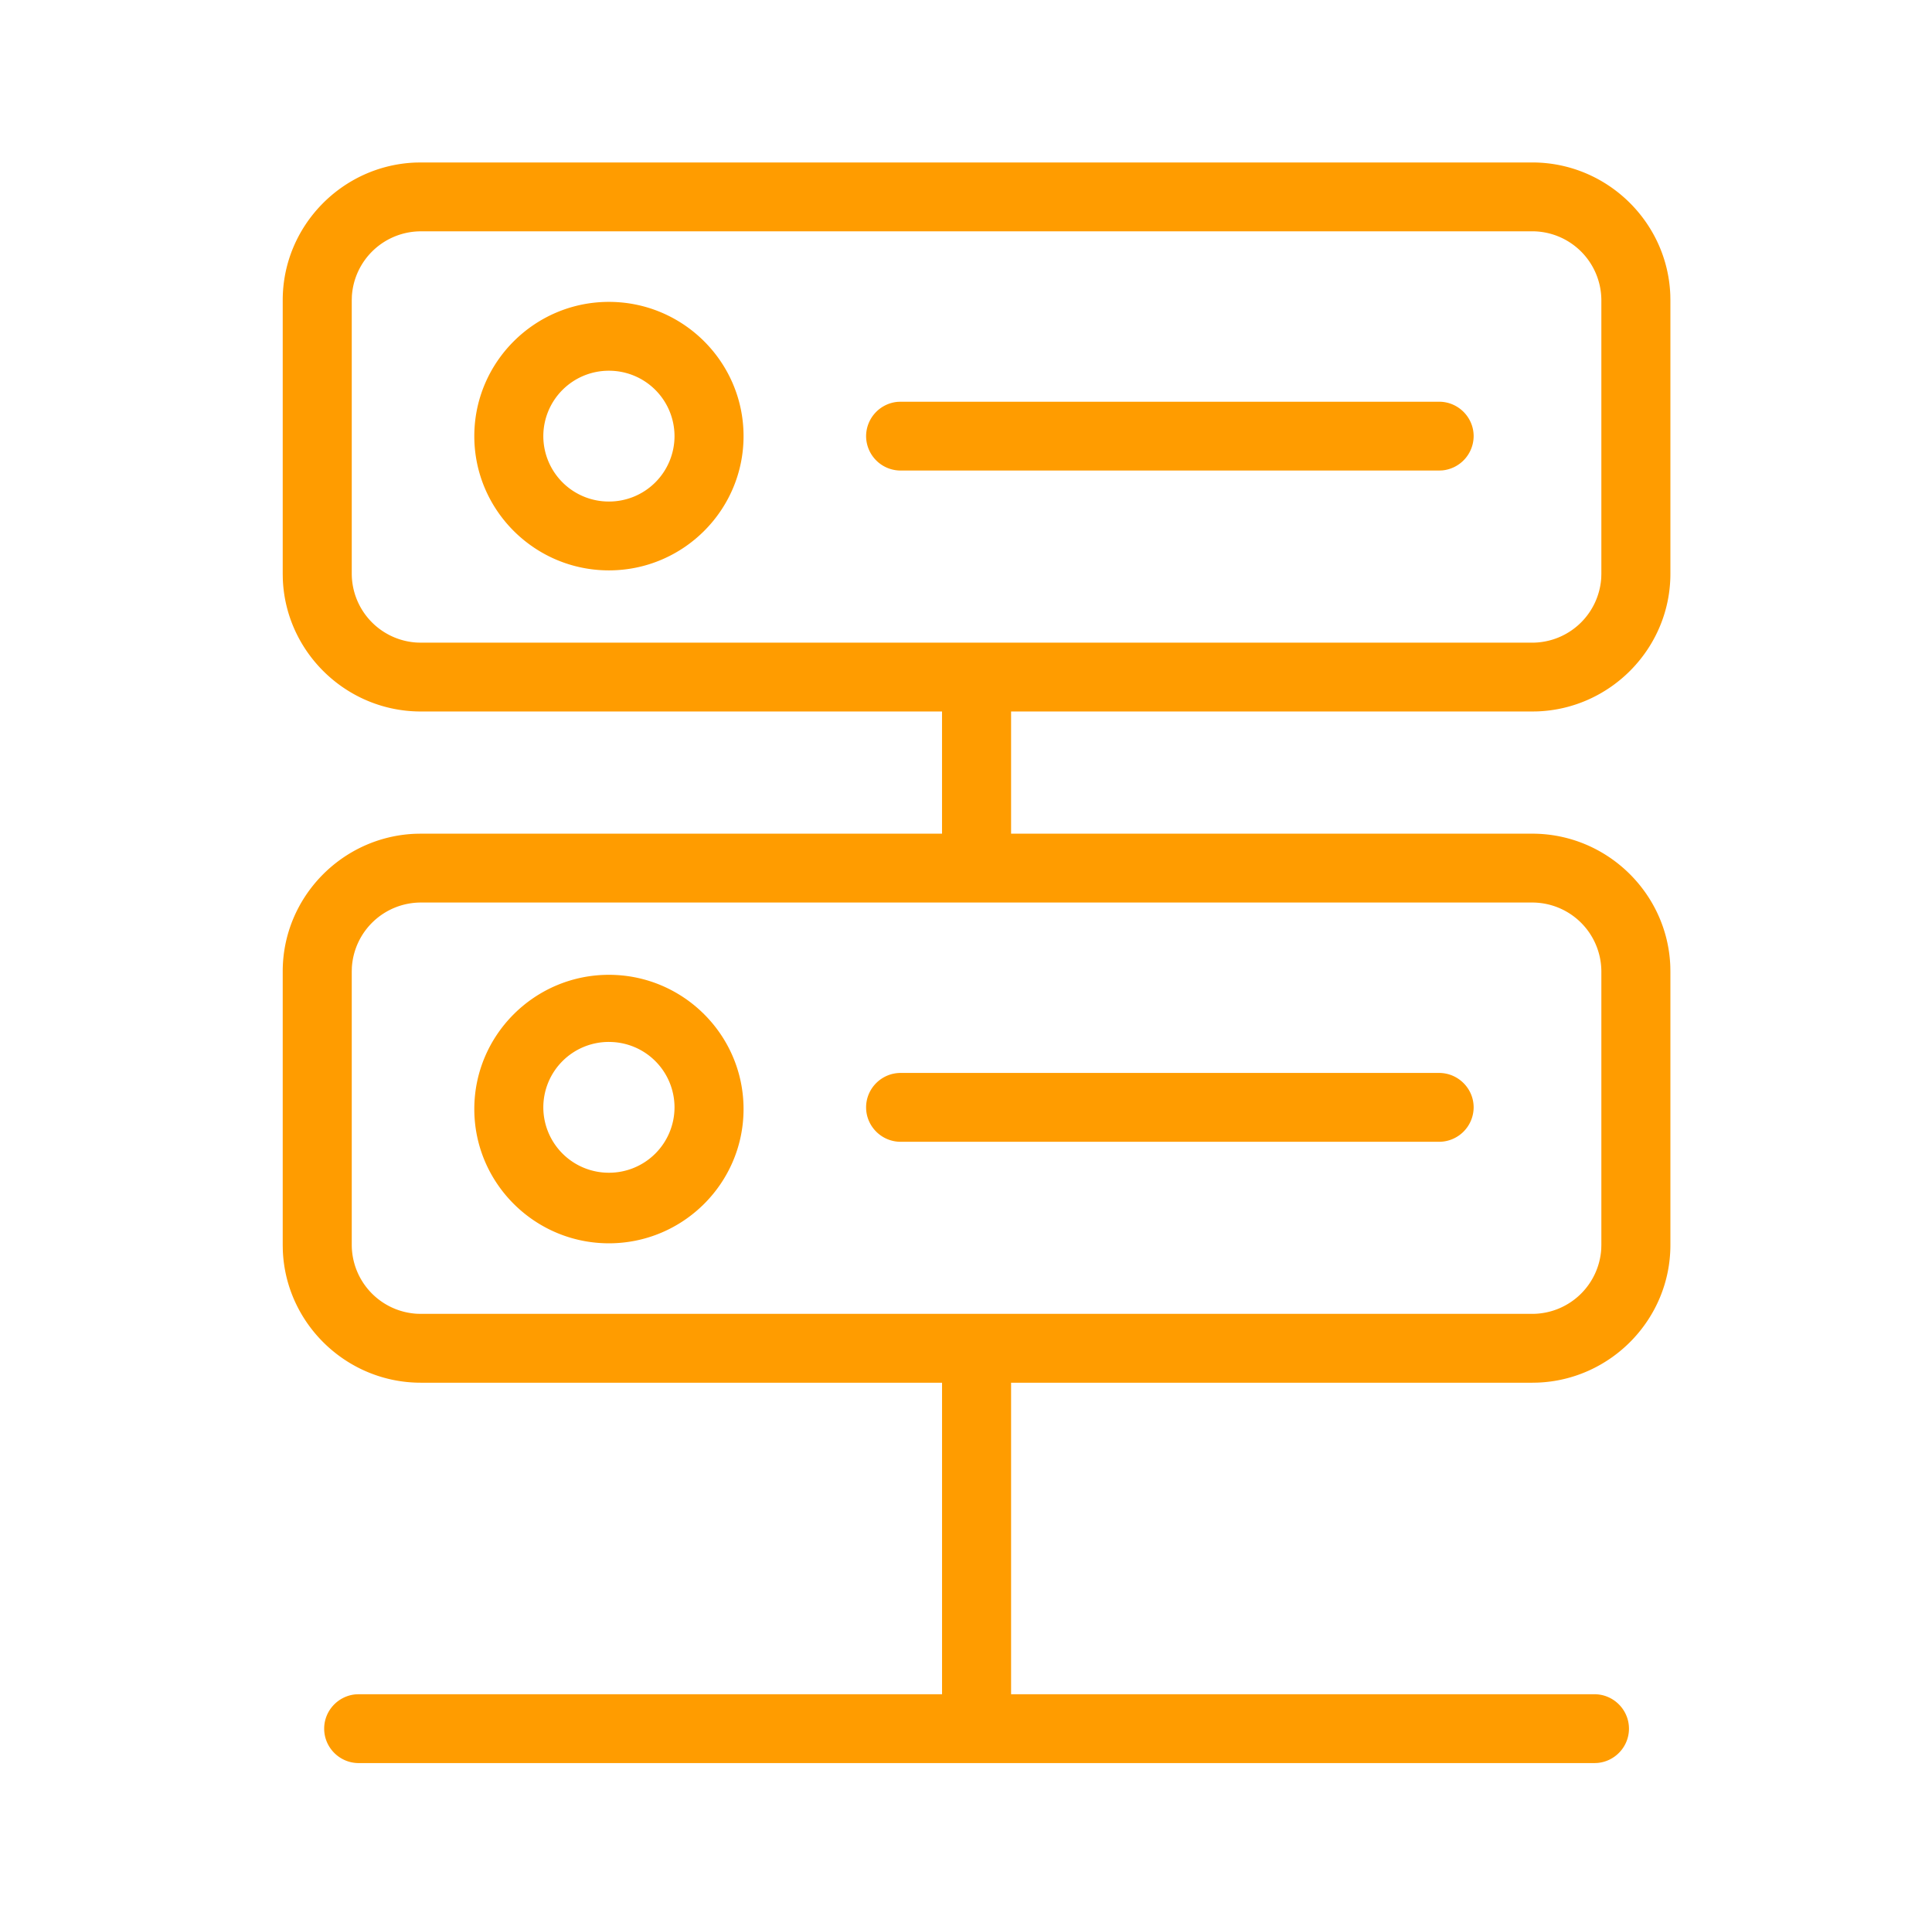 <svg xmlns="http://www.w3.org/2000/svg" width="86" height="85" fill="#ff9c00">
    <path d="M68.209 7.23c3.305 0 6.023 2.636 6.142 5.904l.004.223v12.18c0 3.294-2.644 6.004-5.922 6.123l-.224.004H45.007v5.438h23.202c3.305 0 6.023 2.636 6.142 5.904l.004.224v12.179c0 3.295-2.644 6.004-5.922 6.123l-.224.004H45.007V75.4h25.968c.845 0 1.536.69 1.536 1.532 0 .796-.616 1.455-1.397 1.526l-.14.006H15.966c-.845 0-1.536-.69-1.536-1.532 0-.796.616-1.455 1.397-1.526l.14-.006h25.967V61.536H18.731c-3.305 0-6.023-2.636-6.142-5.904l-.004-.223v-12.18c0-3.295 2.644-6.004 5.922-6.123l.224-.004h23.202v-5.438H18.731c-3.305 0-6.023-2.636-6.142-5.904l-.004-.224V13.357c0-3.295 2.644-6.004 5.922-6.123l.224-.004h49.478zm0 32.936H18.731a3.08 3.08 0 00-3.068 2.884l-.005.18v12.179a3.078 3.078 0 002.893 3.058l.18.005h49.478a3.08 3.08 0 003.068-2.884l.005-.18V43.23a3.078 3.078 0 00-3.073-3.064zm-41.104 3.217c3.304 0 5.993 2.68 5.993 5.974s-2.689 5.975-5.993 5.975c-3.303 0-5.992-2.68-5.992-5.975 0-3.293 2.689-5.974 5.992-5.974zm0 2.987a2.914 2.914 0 00-2.92 2.91 2.914 2.914 0 002.92 2.911 2.914 2.914 0 002.92-2.91 2.913 2.913 0 00-2.92-2.91zm36.955 1.38c.845 0 1.537.69 1.537 1.532a1.54 1.54 0 01-1.537 1.532H40.09c-.846 0-1.537-.69-1.537-1.532 0-.843.691-1.532 1.537-1.532zm4.149-37.455H18.731a3.08 3.08 0 00-3.068 2.884l-.005.18v12.178a3.078 3.078 0 002.893 3.059l.18.005h49.478a3.08 3.08 0 003.068-2.885l.005-.179v-12.18a3.077 3.077 0 00-3.073-3.063zm-41.104 3.14c3.304 0 5.993 2.68 5.993 5.975 0 3.293-2.689 5.974-5.993 5.974-3.303 0-5.992-2.68-5.992-5.974s2.689-5.975 5.992-5.975zm0 3.064a2.914 2.914 0 00-2.92 2.91 2.914 2.914 0 002.92 2.911 2.914 2.914 0 002.92-2.91 2.914 2.914 0 00-2.92-2.911zm36.955 1.379c.845 0 1.537.689 1.537 1.532a1.54 1.54 0 01-1.397 1.525l-.14.006H40.09a1.538 1.538 0 01-1.537-1.531 1.54 1.54 0 011.397-1.526l.14-.006h23.97z" fill-rule="evenodd"/>
</svg>
